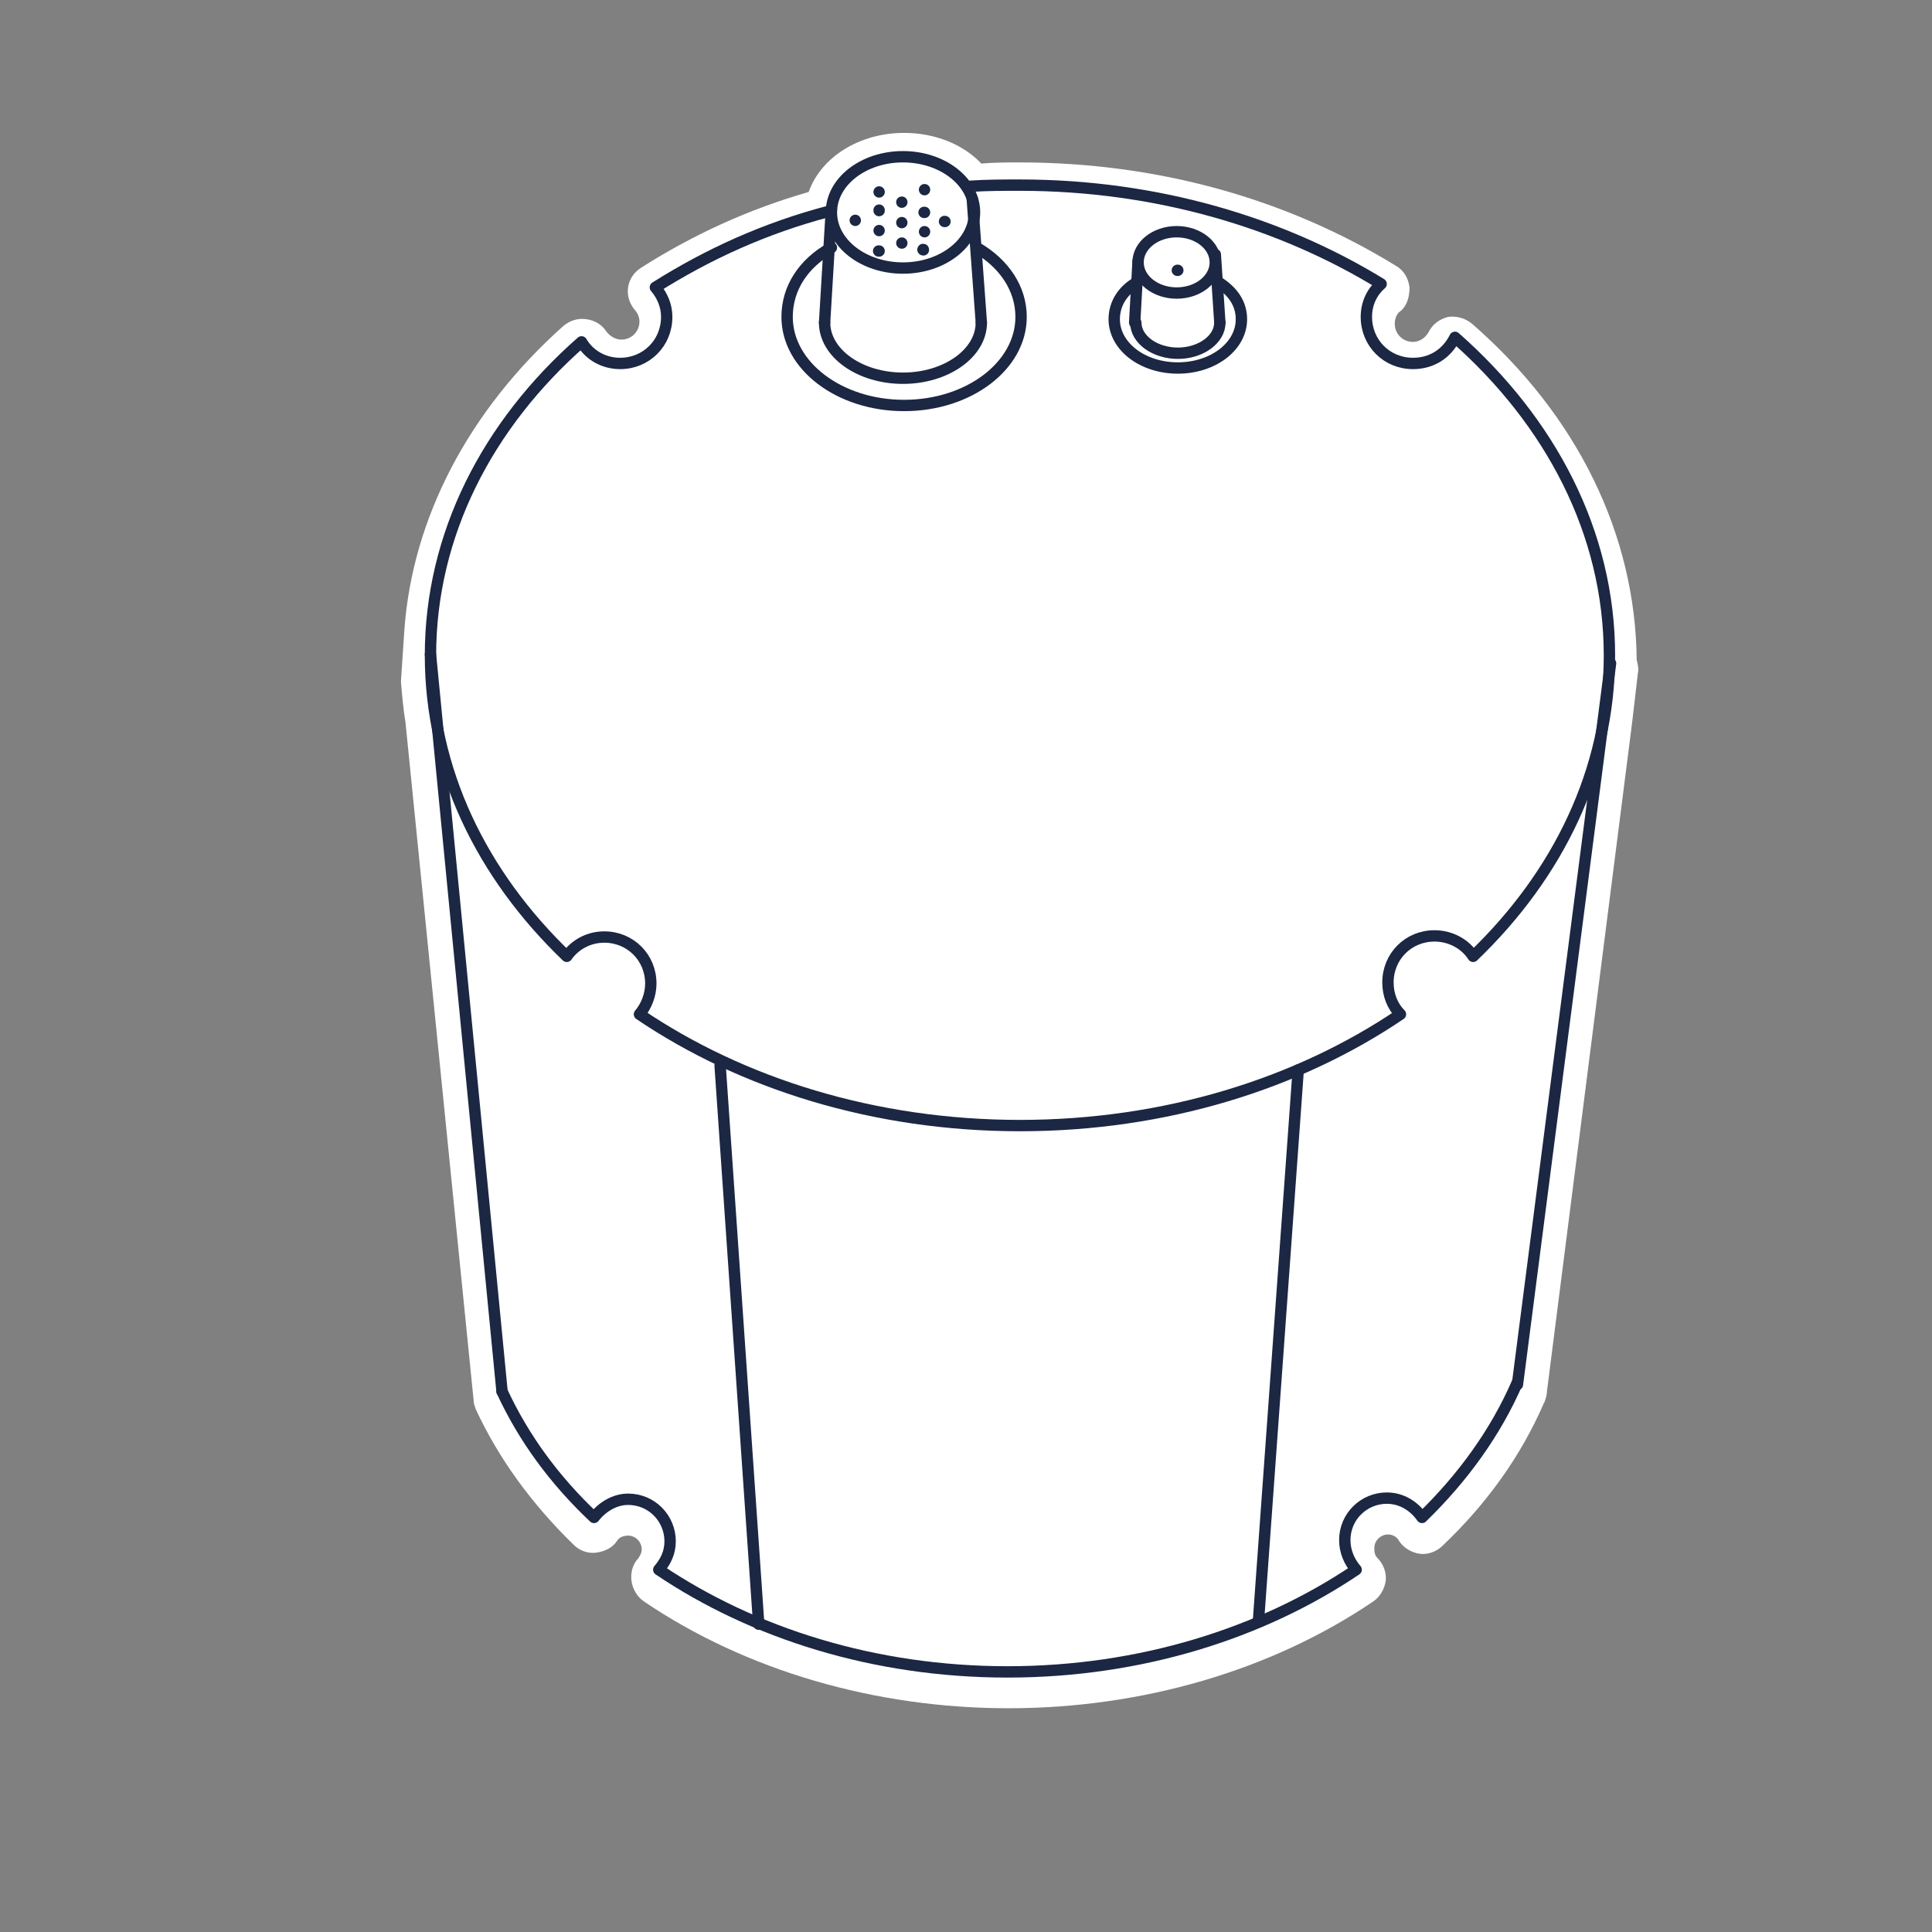 <?xml version="1.0" encoding="utf-8"?>
<!-- Generator: Adobe Illustrator 22.0.1, SVG Export Plug-In . SVG Version: 6.00 Build 0)  -->
<svg version="1.1" xmlns="http://www.w3.org/2000/svg" xmlns:xlink="http://www.w3.org/1999/xlink" x="0px" y="0px"
	 viewBox="0 0 170.1 170.1" style="enable-background:new 0 0 170.1 170.1;" xml:space="preserve">
<rect x="0" y="0" width="170.1" height="170.1" fill="#808080" stroke="none"/>
<style type="text/css">
	.st0{display:none;}
	.st1{display:inline;fill:#FFFFFF;}
	.st2{display:inline;fill:#A0A0A0;}
	.st3{fill:#1B2743;}
	.st4{fill:#4AADC6;}
	.st5{opacity:0.6;fill:#FFFFFF;}
	.st6{fill:#FFFFFF;}
	.st7{fill:none;stroke:#1B2743;stroke-linecap:round;stroke-linejoin:round;stroke-miterlimit:10;}
	.st8{display:none;fill:none;stroke:#000000;stroke-miterlimit:10;}
</style>
<g id="bg" class="st0">
	<rect x="-565.9" y="-21.9" class="st1" width="926" height="547.7"/>
	<rect x="-569.8" y="-20.3" class="st2" width="922.5" height="385.5"/>
</g>
<g id="alap">
</g>
<g id="sens" class="st0">
</g>
<g id="világosítás">
</g>
<g id="novatel">
</g>
<g id="negyz">
</g>
<g id="sick">
</g>
<g id="zed">
</g>
<g id="velodyne">
</g>
<g id="ouster">
</g>
<g id="duro">
</g>
<g id="kvh">
	<path class="st6" d="M35.3,60c0.1,1.2,0.2,2.4,0.4,3.6l6,59.7c0,0.3,0.1,0.5,0.2,0.8c2,4.3,4.9,8.3,8.6,11.9c0.5,0.5,1.2,0.8,2,0.7
		c0.7-0.1,1.4-0.4,1.8-1c0.1-0.2,0.4-0.5,1-0.5c0.7,0,1.2,0.6,1.2,1.2c0,0.4-0.2,0.6-0.3,0.8c-0.5,0.5-0.7,1.3-0.6,2
		s0.5,1.4,1.1,1.8c9,6.1,20.4,9.4,32.1,9.4c11.7,0,23.1-3.3,32.1-9.4c0.6-0.4,1-1.1,1.1-1.8c0.1-0.7-0.2-1.5-0.7-2
		c-0.2-0.2-0.3-0.4-0.3-0.9c0-0.7,0.6-1.2,1.2-1.2c0.4,0,0.8,0.2,1,0.6c0.4,0.6,1.1,1,1.8,1.1c0.7,0.1,1.5-0.2,2-0.7
		c3.9-3.7,6.9-7.9,8.9-12.5c0-0.1,0.1-0.1,0.1-0.2c0.1-0.3,0.2-0.6,0.2-0.9l7.4-58.1c0.1-0.8,0.2-1.6,0.3-2.5l0.3-2.6
		c0.1-0.4,0-0.8-0.1-1.2c-0.1-11-5.2-21.5-14.5-29.6c-0.6-0.5-1.4-0.7-2.1-0.6c-0.8,0.2-1.4,0.7-1.7,1.3c-0.2,0.4-0.7,0.9-1.4,0.9
		c-0.9,0-1.6-0.7-1.6-1.6c0-0.6,0.3-1,0.5-1.1c0.6-0.5,0.8-1.3,0.8-2.1c-0.1-0.8-0.5-1.5-1.2-1.9c-9.6-5.9-21-9.1-33.1-9.1
		c-1.1,0-2.3,0-3.4,0.1c-1.6-1.7-4.1-2.7-6.8-2.7c-3.9,0-7.3,2.1-8.4,5.2c-5.2,1.5-10.1,3.7-14.8,6.7c-0.6,0.4-1,1-1.1,1.7
		c-0.1,0.7,0.1,1.4,0.6,2c0.2,0.2,0.4,0.6,0.4,1c0,0.9-0.7,1.6-1.6,1.6c-0.5,0-1-0.3-1.3-0.7c-0.4-0.6-1-1-1.8-1.1
		c-0.7-0.1-1.4,0.1-2,0.6c-8.3,7.4-13.3,16.9-14,26.8"/>
	<path class="st7" d="M73,18.6c-5.7,1.5-10.7,3.8-15.3,6.7c0.6,0.7,1,1.6,1,2.6c0,2.3-1.8,4.1-4.1,4.1c-1.4,0-2.7-0.7-3.4-1.9
		c-8.3,7.3-13.3,17-13.3,27.6c0,10.1,4.5,19.3,12,26.5c0.7-1,1.9-1.7,3.3-1.7c2.3,0,4.1,1.8,4.1,4.1c0,1-0.4,2-1,2.7
		c9,6.1,20.7,9.8,33.5,9.8c12.8,0,24.5-3.7,33.5-9.8c-0.7-0.7-1.1-1.7-1.1-2.8c0-2.3,1.8-4.1,4.1-4.1c1.4,0,2.7,0.7,3.4,1.8
		c7.5-7.2,12-16.4,12-26.5c0-10.8-5.2-20.6-13.6-28c-0.7,1.4-2,2.3-3.7,2.3c-2.3,0-4.1-1.8-4.1-4.1c0-1.2,0.5-2.2,1.3-2.9
		c-8.8-5.4-19.8-8.7-31.8-8.7c-1.5,0-2.9,0-4.4,0.1"/>
	<path class="st7" d="M44.2,122.5c1.9,4.1,4.6,7.8,8.1,11.1c0.7-0.9,1.8-1.6,3-1.6c2.1,0,3.7,1.7,3.7,3.7c0,1-0.4,1.8-1,2.5
		c8.3,5.6,19,9,30.7,9c11.7,0,22.4-3.4,30.7-9c-0.6-0.7-1-1.6-1-2.6c0-2.1,1.7-3.7,3.7-3.7c1.3,0,2.4,0.7,3.1,1.7
		c3.6-3.5,6.5-7.5,8.4-11.9"/>
	<ellipse class="st7" cx="79.5" cy="18.7" rx="6.3" ry="4.9"/>
	<path class="st7" d="M86.4,28.4c0,2.7-3.1,4.9-6.9,4.9s-6.9-2.2-6.9-4.9"/>
	<path class="st7" d="M86,21.8c2.4,1.4,3.9,3.6,3.9,6.1c0,4.3-4.6,7.8-10.3,7.8s-10.3-3.5-10.3-7.8c0-2.5,1.4-4.7,3.9-6.1"/>
	<line class="st7" x1="72.6" y1="28.4" x2="73.2" y2="18.4"/>
	<line class="st7" x1="86.4" y1="28.4" x2="85.6" y2="17.5"/>
	<path class="st7" d="M79.4,17.8C79.4,17.8,79.4,17.8,79.4,17.8"/>
	<path class="st7" d="M79.4,19.6C79.4,19.6,79.4,19.6,79.4,19.6"/>
	<path class="st7" d="M79.4,21.4C79.4,21.4,79.4,21.4,79.4,21.4"/>
	<path class="st7" d="M77.4,22.1C77.3,22.1,77.4,22.1,77.4,22.1"/>
	<path class="st7" d="M77.4,20.3C77.4,20.3,77.4,20.3,77.4,20.3"/>
	<path class="st7" d="M77.4,18.5C77.4,18.6,77.4,18.5,77.4,18.5"/>
	<path class="st7" d="M77.4,16.9C77.4,16.9,77.4,16.9,77.4,16.9"/>
	<path class="st7" d="M75.3,19.4C75.3,19.4,75.3,19.4,75.3,19.4"/>
	<path class="st7" d="M81.4,16.7C81.3,16.7,81.3,16.7,81.4,16.7"/>
	<path class="st7" d="M81.4,18.7C81.3,18.7,81.4,18.7,81.4,18.7"/>
	<path class="st7" d="M81.4,20.4C81.4,20.4,81.4,20.4,81.4,20.4"/>
	<path class="st7" d="M81.3,22C81.2,22,81.3,21.9,81.3,22"/>
	<path class="st7" d="M83.2,19.5C83.1,19.5,83.2,19.5,83.2,19.5"/>
	<path class="st7" d="M103.7,23.8C103.6,23.8,103.7,23.8,103.7,23.8"/>
	<ellipse class="st7" cx="103.6" cy="23.1" rx="3.4" ry="2.7"/>
	<path class="st7" d="M107.4,28.4c0,1.5-1.7,2.7-3.7,2.7s-3.7-1.2-3.7-2.7"/>
	<path class="st7" d="M107.2,24.8c1.3,0.8,2.1,1.9,2.1,3.3c0,2.4-2.5,4.3-5.6,4.3c-3.1,0-5.6-1.9-5.6-4.3c0-1.4,0.8-2.6,2.1-3.3"/>
	<line class="st7" x1="99.9" y1="28.4" x2="100.2" y2="23"/>
	<line class="st7" x1="107.4" y1="28.4" x2="107" y2="22.4"/>
	<line class="st7" x1="37.9" y1="57.6" x2="44.2" y2="122.5"/>
	<line class="st7" x1="141.8" y1="58.4" x2="133.6" y2="121.9"/>
	<line class="st7" x1="63.4" y1="93.8" x2="66.8" y2="143"/>
	<line class="st7" x1="114.3" y1="94.2" x2="110.8" y2="142.7"/>
</g>
<g id="cont">
</g>
</svg>
